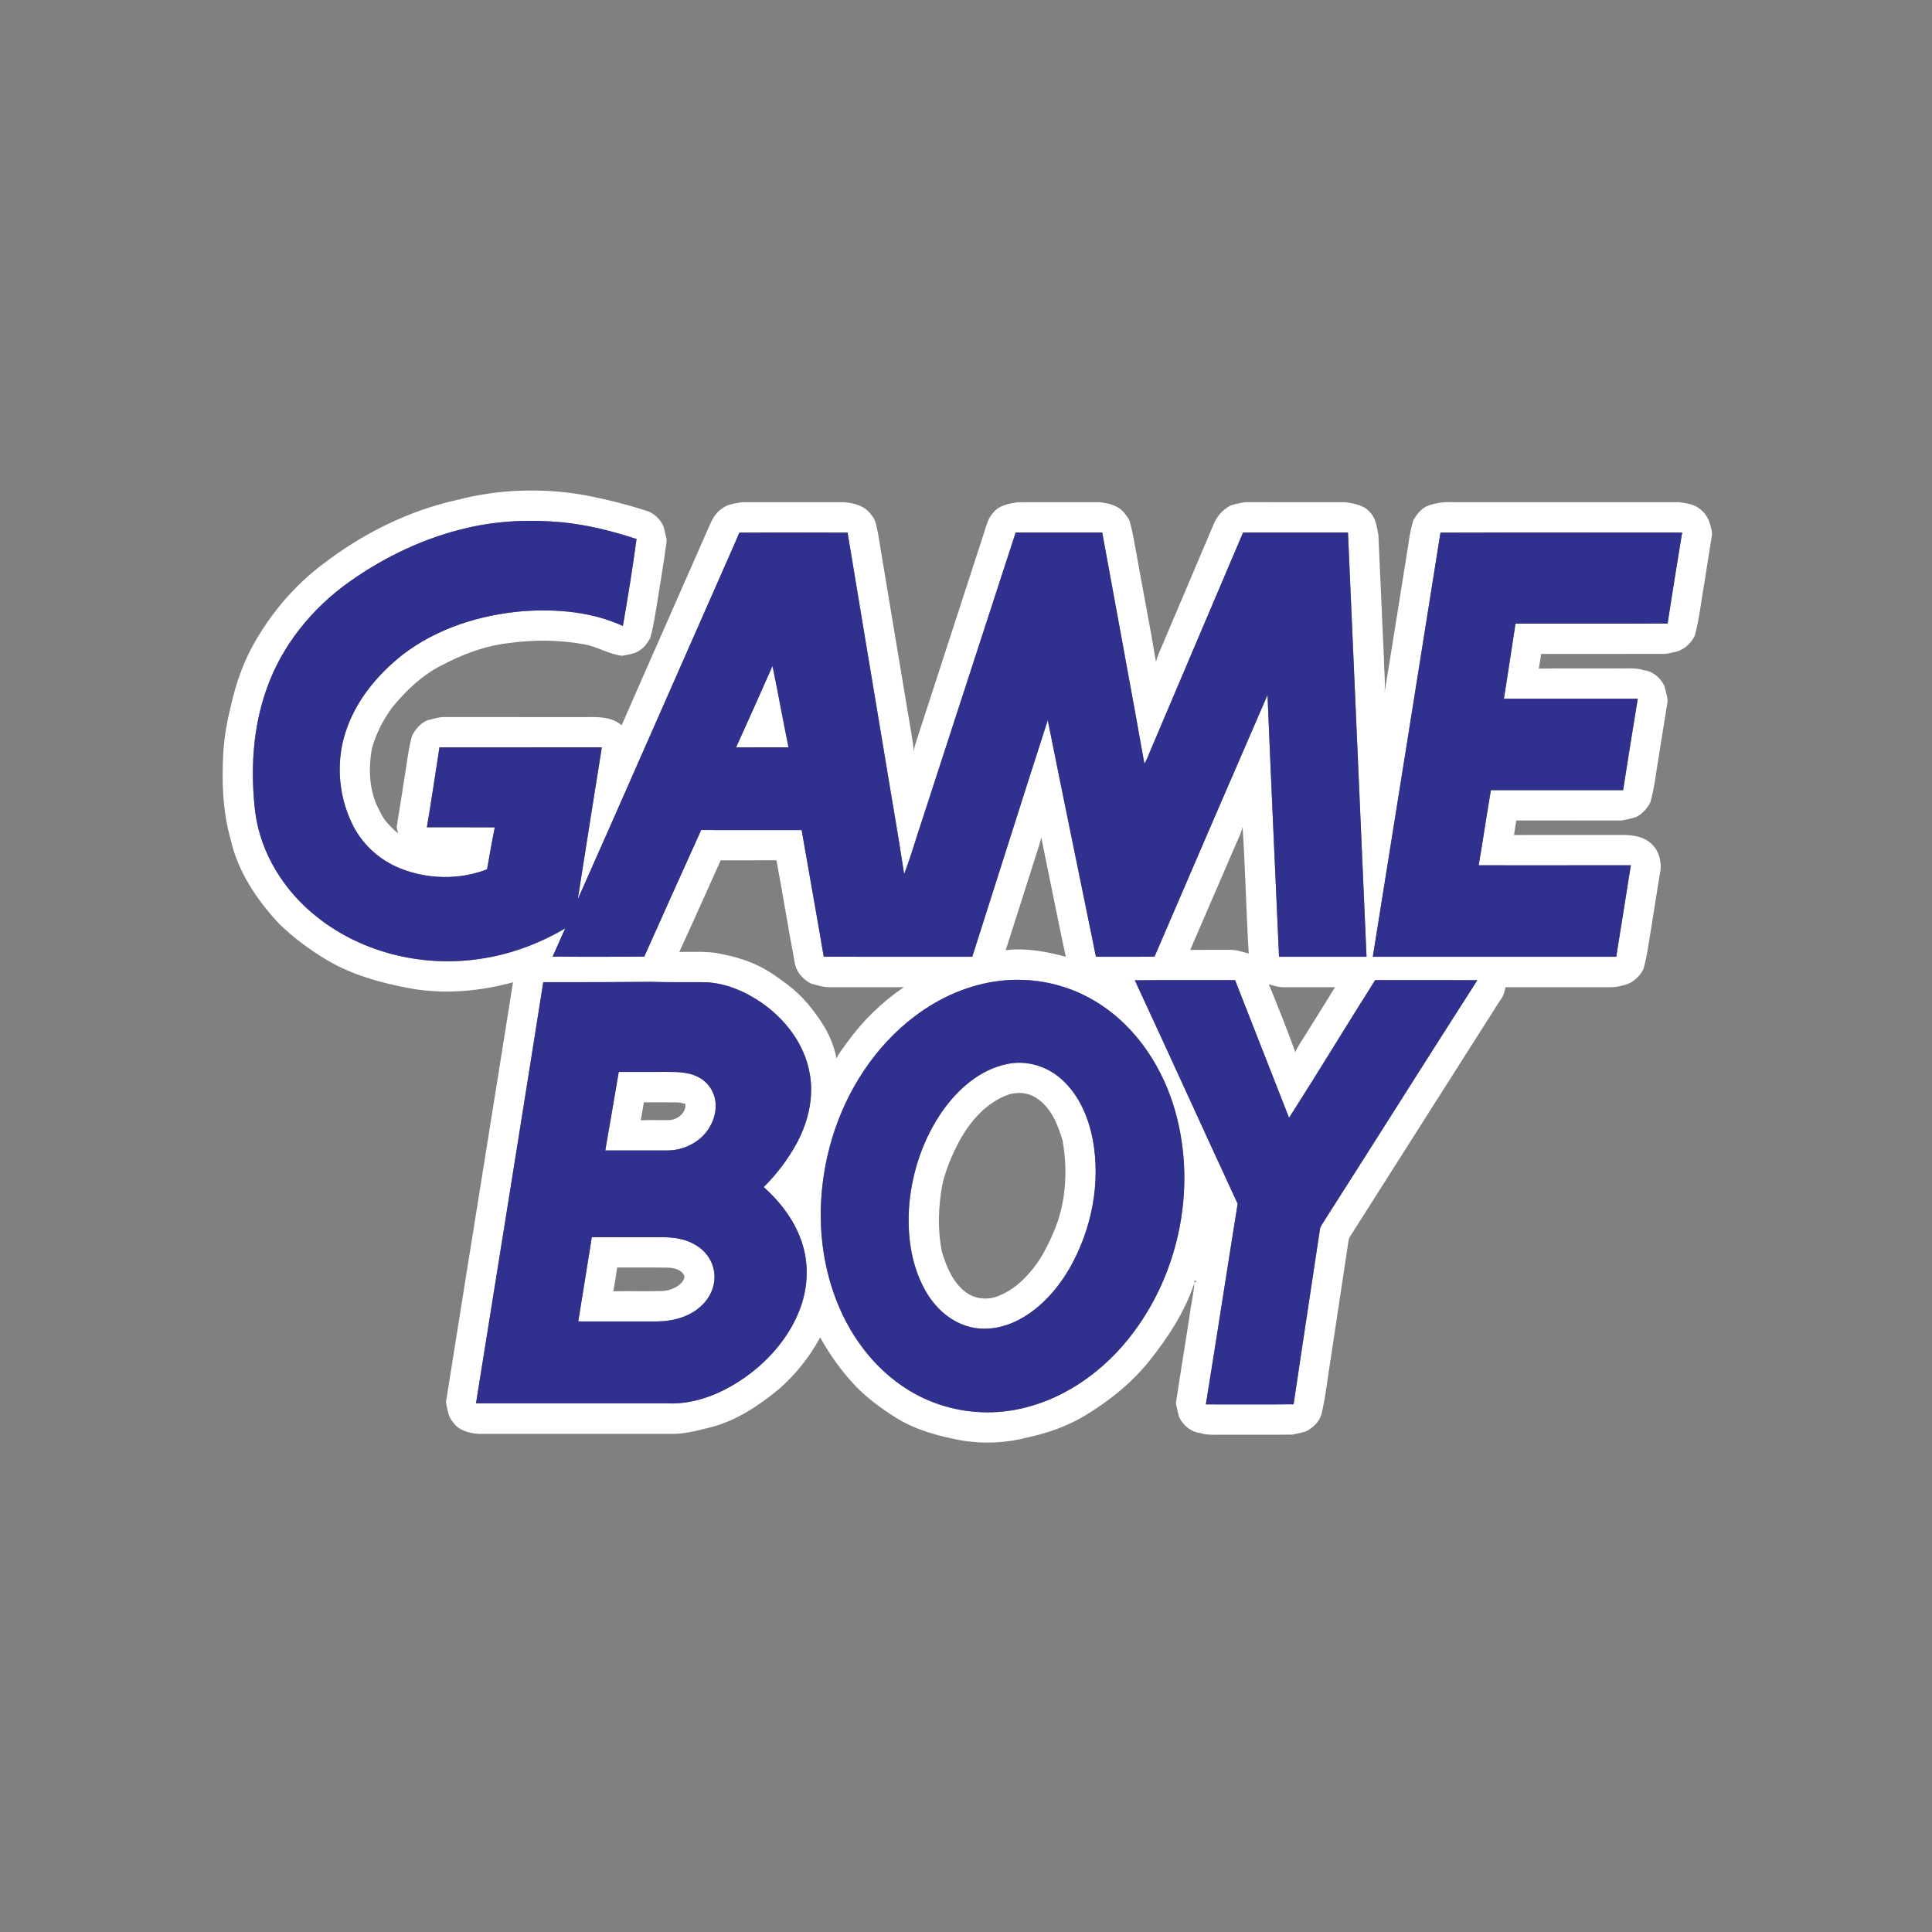 <?xml version="1.0" encoding="UTF-8" ?>
<!DOCTYPE svg PUBLIC "-//W3C//DTD SVG 1.1//EN" "http://www.w3.org/Graphics/SVG/1.1/DTD/svg11.dtd">
<svg width="1276pt" height="1276pt" viewBox="0 0 1276 1276" version="1.1" xmlns="http://www.w3.org/2000/svg">
<rect x="0" y="0" width="1276" height="1276" fill="#808080" stroke="none"/>
<g id="#ffffffff">
<path fill="#ffffff" opacity="1.00" d=" M 302.15 330.13 C 329.15 323.11 357.65 322.12 385.12 326.86 C 399.72 329.60 414.19 333.12 428.30 337.81 C 431.55 339.19 434.41 341.55 436.39 344.49 C 438.84 347.43 438.99 351.43 439.99 354.98 C 440.62 356.84 440.08 358.77 439.83 360.66 C 438.24 372.43 436.22 384.14 434.41 395.87 C 432.91 404.46 431.84 413.15 429.40 421.53 C 427.69 424.38 425.84 427.34 422.97 429.16 C 419.63 431.94 415.07 432.18 411.00 433.12 C 402.28 432.13 394.73 427.21 386.17 425.58 C 369.51 422.55 352.36 422.41 335.60 424.78 C 319.83 426.63 304.73 432.41 290.80 439.86 C 278.29 446.41 267.92 456.35 259.06 467.22 C 253.08 475.30 248.41 484.43 245.68 494.13 C 243.16 507.95 243.72 522.97 250.70 535.49 C 253.27 541.56 257.98 546.29 262.96 550.46 C 262.61 548.99 262.12 547.55 262.01 546.05 C 264.00 534.10 265.81 522.13 267.69 510.16 C 269.06 501.89 269.91 493.50 272.32 485.45 C 274.65 481.34 277.88 477.58 282.29 475.70 C 285.80 474.87 289.30 473.67 292.93 473.59 C 323.96 473.62 354.98 473.59 386.01 473.61 C 394.33 473.51 403.94 473.13 410.56 479.05 C 430.12 434.26 449.98 389.60 469.59 344.84 C 471.34 341.35 473.61 337.89 477.00 335.79 C 480.63 332.86 485.55 332.54 489.97 331.71 C 512.32 331.64 534.68 331.72 557.04 331.68 C 563.98 332.14 571.66 334.08 575.63 340.35 C 578.58 343.54 578.90 348.01 579.85 352.05 C 587.23 396.71 594.71 441.35 602.17 485.99 C 602.66 489.38 603.37 492.76 603.46 496.20 C 603.78 494.48 604.11 492.76 604.66 491.10 C 619.86 444.41 635.01 397.71 650.20 351.02 C 651.54 346.71 652.68 342.17 655.85 338.77 C 659.69 333.73 666.18 332.67 672.03 331.72 C 690.01 331.64 707.99 331.71 725.98 331.69 C 731.95 332.28 738.33 333.72 742.38 338.54 C 743.69 340.35 745.24 342.07 746.09 344.17 C 747.87 350.36 748.87 356.73 750.08 363.05 C 754.47 387.72 759.30 412.32 763.47 437.03 C 764.45 433.08 766.29 429.44 767.83 425.70 C 779.25 398.83 790.66 371.95 802.06 345.07 C 804.36 340.20 808.22 336.11 813.07 333.73 C 816.96 332.74 820.89 331.46 824.97 331.67 C 846.27 331.73 867.58 331.63 888.89 331.71 C 894.77 332.65 901.34 333.73 905.20 338.79 C 908.89 342.67 909.27 348.23 910.37 353.20 C 911.67 380.61 912.71 408.03 914.04 435.43 C 914.06 442.74 915.07 450.07 914.44 457.37 C 919.90 424.54 924.95 391.63 930.27 358.77 C 930.96 353.61 931.94 348.46 933.49 343.48 C 935.62 339.81 938.31 336.39 942.14 334.39 C 947.77 332.12 953.92 331.32 959.98 331.69 C 1009.66 331.69 1059.34 331.68 1109.02 331.69 C 1113.77 332.42 1119.04 332.90 1122.80 336.25 C 1128.04 340.06 1130.09 346.52 1130.77 352.70 C 1129.13 363.53 1127.26 374.32 1125.64 385.15 C 1123.50 396.73 1122.45 408.54 1119.31 419.92 C 1116.64 425.32 1111.53 429.84 1105.45 430.74 C 1103.34 431.18 1101.27 431.88 1099.11 431.88 C 1072.04 431.89 1044.96 431.88 1017.88 431.89 C 1017.36 435.13 1016.92 438.38 1016.29 441.61 C 1033.50 441.30 1050.73 441.56 1067.95 441.48 C 1074.03 441.65 1080.26 440.78 1086.15 442.75 C 1092.02 443.48 1096.76 447.94 1099.29 453.07 C 1100.06 456.29 1101.07 459.51 1101.42 462.80 C 1099.42 475.48 1097.34 488.15 1095.35 500.83 C 1093.62 510.57 1092.72 520.50 1089.94 530.03 C 1087.29 534.99 1082.89 539.67 1077.10 540.59 C 1074.42 541.18 1071.76 542.04 1068.99 541.91 C 1046.48 541.85 1023.97 541.94 1001.47 541.86 C 1000.89 545.06 1000.38 548.27 999.95 551.49 C 1024.28 551.48 1048.62 551.52 1072.96 551.47 C 1078.95 551.64 1085.54 552.61 1090.14 556.81 C 1096.05 561.70 1097.92 570.34 1096.18 577.57 C 1094.47 588.66 1092.56 599.71 1090.89 610.81 C 1089.20 620.54 1088.12 630.41 1085.45 639.95 C 1082.72 645.55 1077.34 650.04 1071.07 650.96 C 1066.16 652.51 1060.99 651.91 1055.94 652.01 C 1035.38 652.01 1014.83 652.00 994.28 652.01 C 993.72 655.21 992.78 658.34 990.65 660.86 C 958.26 711.73 925.99 762.66 893.64 813.54 C 892.59 815.35 891.05 817.00 890.70 819.13 C 886.76 845.49 882.73 871.84 878.74 898.20 C 876.84 909.51 875.78 920.98 873.19 932.17 C 872.46 936.83 869.43 940.98 865.52 943.55 C 862.17 946.33 857.59 946.44 853.55 947.49 C 838.70 947.70 823.84 947.51 809.00 947.58 C 803.45 947.44 797.78 948.19 792.41 946.39 C 786.36 945.64 781.27 941.24 778.73 935.84 C 777.89 932.85 777.20 929.82 776.63 926.78 C 779.76 905.54 783.43 884.38 786.52 863.13 C 787.38 857.97 788.55 852.82 788.76 847.58 C 782.53 866.30 771.60 883.11 759.38 898.46 C 747.53 913.36 732.43 925.39 716.18 935.19 C 704.68 942.02 691.94 946.51 678.89 949.31 C 664.64 953.03 649.61 953.84 635.08 951.34 C 620.06 948.55 604.94 944.56 591.85 936.42 C 582.31 930.46 573.17 923.72 565.29 915.67 C 556.06 905.97 548.16 895.00 541.69 883.30 C 534.74 896.15 525.46 907.79 514.46 917.42 C 501.31 928.26 486.75 938.02 470.11 942.47 C 461.86 944.51 453.56 946.88 445.01 947.01 C 401.98 947.01 358.95 947.01 315.92 947.01 C 309.57 946.52 302.64 944.67 298.97 939.00 C 295.78 935.46 295.58 930.50 294.53 926.11 C 309.17 833.65 324.16 741.23 338.81 648.77 C 316.76 654.77 293.43 656.85 270.84 652.76 C 251.50 649.17 232.14 643.87 215.17 633.63 C 204.04 626.82 193.39 619.06 184.12 609.85 C 169.51 594.16 157.08 575.61 152.33 554.43 C 147.05 535.76 146.38 516.14 147.50 496.88 C 148.15 486.46 149.99 476.16 152.55 466.04 C 155.65 451.92 160.43 438.11 167.48 425.46 C 179.00 404.97 194.50 386.62 213.35 372.49 C 239.56 352.40 269.81 337.25 302.15 330.13 M 308.88 348.58 C 280.86 354.97 254.42 367.51 230.99 384.06 C 206.26 401.58 186.19 426.18 176.12 454.95 C 166.85 480.86 165.36 508.99 168.53 536.16 C 172.04 563.66 187.81 588.69 209.44 605.68 C 240.13 630.09 281.55 639.42 319.99 632.82 C 338.82 629.73 356.90 622.77 373.34 613.16 C 370.40 619.29 367.89 625.62 364.96 631.76 C 385.14 632.01 405.33 631.94 425.51 631.80 C 437.93 603.90 450.55 576.08 463.08 548.22 C 485.20 548.20 507.32 548.18 529.45 548.23 C 534.24 576.11 539.33 603.94 544.03 631.83 C 576.73 631.99 609.44 631.86 642.14 631.90 C 658.79 579.83 675.20 527.68 692.00 475.67 C 702.42 527.78 713.26 579.81 723.82 631.89 C 736.72 631.84 749.63 632.03 762.53 631.79 C 787.27 574.14 812.18 516.56 837.14 459.01 C 839.49 516.65 842.17 574.28 844.75 631.91 C 864.01 631.89 883.27 631.91 902.53 631.90 C 898.36 538.50 894.46 445.09 890.28 351.69 C 867.19 351.69 844.09 351.69 821.00 351.69 C 800.41 399.89 780.03 448.17 759.49 496.39 C 758.29 499.04 757.51 501.92 755.81 504.32 C 746.77 453.41 737.21 402.59 727.97 351.71 C 708.92 351.67 689.87 351.70 670.81 351.69 C 650.26 414.62 629.89 477.60 609.39 540.54 C 605.24 552.75 601.76 565.22 597.15 577.26 C 592.90 549.28 587.90 521.41 583.36 493.46 C 575.51 446.22 567.55 398.99 559.79 351.74 C 535.96 351.69 512.13 351.59 488.31 351.79 C 483.32 363.55 478.02 375.17 472.93 386.89 C 442.44 455.90 412.23 525.04 381.58 593.97 C 386.92 560.52 392.06 527.03 397.48 493.59 C 361.73 493.65 325.99 493.58 290.24 493.63 C 287.54 511.22 284.89 528.81 281.94 546.36 C 296.89 546.43 311.83 546.29 326.78 546.43 C 324.89 555.62 323.32 564.89 321.69 574.14 C 303.47 581.24 282.52 580.81 264.41 573.57 C 250.26 567.97 238.32 556.88 232.07 542.96 C 223.50 524.71 221.95 503.25 228.08 484.01 C 234.55 463.36 248.85 445.97 265.60 432.65 C 288.50 414.89 317.25 405.99 345.88 403.62 C 368.01 402.11 391.00 404.08 411.38 413.41 C 414.73 394.33 417.83 375.20 420.40 356.00 C 404.37 350.69 387.87 346.60 371.04 344.93 C 350.31 343.01 329.21 343.87 308.88 348.58 M 951.36 351.78 C 936.54 445.17 921.61 538.54 906.68 631.90 C 960.27 631.89 1013.87 631.90 1067.46 631.90 C 1070.71 611.75 1073.92 591.61 1077.11 571.46 C 1043.61 571.55 1010.11 571.48 976.61 571.49 C 979.41 554.97 981.88 538.39 984.67 521.87 C 1013.78 521.90 1042.88 521.88 1071.99 521.88 C 1075.20 501.74 1078.32 481.59 1081.68 461.48 C 1052.21 461.48 1022.73 461.49 993.25 461.48 C 995.96 444.97 998.33 428.41 1000.92 411.89 C 1034.41 411.83 1067.89 411.97 1101.37 411.81 C 1104.51 391.77 1107.65 371.73 1110.99 351.72 C 1057.78 351.72 1004.57 351.58 951.36 351.78 M 816.46 557.08 C 806.34 580.51 796.24 603.95 786.09 627.37 C 794.75 627.27 803.41 627.37 812.08 627.31 C 816.42 627.16 820.57 628.71 824.74 629.74 C 823.00 601.89 822.52 573.95 820.67 546.10 C 819.86 549.97 817.95 553.45 816.46 557.08 M 684.53 563.88 C 677.76 585.10 671.07 606.34 664.23 627.53 C 677.56 625.91 691.04 628.44 703.90 631.88 C 698.29 605.64 693.10 579.30 687.71 553.01 C 687.05 556.74 685.61 560.26 684.53 563.88 M 475.98 568.21 C 466.83 588.36 457.96 608.65 448.63 628.72 C 457.73 628.78 466.95 628.06 475.93 629.94 C 484.61 631.69 493.25 634.05 501.19 638.02 C 508.33 641.50 514.77 646.23 521.07 651.03 C 530.13 657.94 537.29 666.98 543.44 676.50 C 547.80 683.38 550.96 691.05 552.47 699.07 C 554.21 695.16 557.11 691.95 559.51 688.45 C 569.74 674.23 582.46 661.84 596.96 652.00 C 580.64 652.03 564.32 651.98 548.00 652.02 C 543.91 652.09 539.99 650.68 536.04 649.79 C 530.29 647.07 525.58 641.64 524.79 635.18 C 520.55 612.89 516.97 590.48 512.82 568.16 C 500.54 568.27 488.26 568.18 475.98 568.21 M 660.47 647.78 C 639.98 650.19 620.51 658.81 604.13 671.21 C 577.97 691.02 559.35 719.82 549.79 751.04 C 538.54 787.77 539.12 828.72 554.61 864.15 C 565.40 889.13 584.29 911.16 609.06 923.02 C 628.19 932.23 650.27 935.00 671.10 931.00 C 700.31 925.43 726.23 907.74 744.79 884.87 C 779.49 842.15 791.47 781.68 774.74 729.13 C 765.76 701.04 747.58 675.13 721.69 660.31 C 703.33 649.68 681.53 645.30 660.47 647.78 M 749.49 647.44 C 772.34 696.54 794.63 745.89 817.41 795.03 C 810.32 839.18 803.56 883.39 796.41 927.54 C 815.73 927.54 835.05 927.68 854.38 927.47 C 860.01 889.02 866.01 850.61 871.72 812.17 C 871.92 810.24 873.12 808.67 874.12 807.09 C 908.06 753.91 941.66 700.51 975.70 647.40 C 953.21 647.24 930.72 647.39 908.23 647.32 C 889.12 677.54 870.62 708.14 851.37 738.26 C 839.49 707.95 827.61 677.64 815.72 647.34 C 793.64 647.40 771.56 647.19 749.49 647.44 M 358.80 648.67 C 344.17 741.43 329.19 834.13 314.37 926.86 C 356.24 926.83 398.12 926.85 440.00 926.85 C 461.10 927.98 481.30 918.41 497.52 905.57 C 510.22 895.41 520.88 882.40 527.22 867.35 C 533.16 853.45 534.60 837.51 530.35 822.93 C 525.98 807.65 516.12 794.50 504.41 784.00 C 513.27 775.17 520.92 765.07 526.77 754.00 C 534.09 739.98 537.77 723.59 534.57 707.91 C 530.98 689.05 518.41 672.92 502.86 662.17 C 491.69 654.56 478.65 648.94 464.97 648.71 C 453.29 648.58 441.62 648.85 429.95 648.46 C 406.23 648.67 382.52 648.73 358.80 648.67 M 837.98 650.01 C 844.07 664.88 850.06 679.83 855.53 694.94 C 856.89 691.42 859.19 688.39 861.12 685.18 C 867.97 674.11 874.93 663.11 881.73 652.01 C 870.48 652.01 859.24 651.99 848.00 652.02 C 844.54 652.13 841.21 651.04 837.98 650.01 M 789.13 845.62 C 787.47 848.58 792.38 845.94 789.13 845.62 Z" />
<path fill="#ffffff" opacity="1.00" d=" M 510.21 439.86 C 513.89 457.73 517.11 475.71 520.78 493.60 C 509.24 493.64 497.70 493.61 486.16 493.61 C 494.29 475.75 502.23 457.79 510.21 439.86 Z" />
<path fill="#ffffff" opacity="1.00" d=" M 665.50 702.68 C 678.36 699.97 692.18 704.41 701.68 713.33 C 712.93 723.66 719.05 738.42 721.83 753.19 C 726.94 781.67 720.96 811.71 706.87 836.84 C 698.96 850.67 688.11 863.27 674.02 871.05 C 663.52 876.89 650.73 879.51 639.04 875.92 C 626.29 872.26 616.30 862.22 610.23 850.72 C 601.26 833.71 598.98 813.90 600.58 794.94 C 602.64 773.07 609.99 751.55 622.65 733.53 C 632.96 718.99 647.56 706.18 665.50 702.68 M 666.53 722.74 C 651.58 727.92 640.51 740.64 633.26 754.28 C 628.64 763.01 624.82 772.21 622.50 781.82 C 619.64 796.69 619.11 812.17 622.16 827.05 C 625.17 836.74 629.26 846.87 637.56 853.24 C 644.04 858.28 653.26 858.97 660.59 855.40 C 668.12 852.27 674.49 846.92 679.79 840.79 C 686.91 833.03 691.68 823.46 695.83 813.87 C 704.05 794.92 705.37 773.43 701.78 753.25 C 698.63 742.61 694.04 731.11 684.18 725.02 C 678.99 721.59 672.43 721.13 666.53 722.74 Z" />
<path fill="#ffffff" opacity="1.00" d=" M 399.76 759.81 C 402.83 742.54 405.67 725.23 408.66 707.95 C 419.10 707.95 429.54 707.96 439.99 707.94 C 447.44 707.95 455.40 707.94 462.04 711.85 C 468.21 715.25 472.31 721.96 472.63 729.00 C 473.18 738.29 468.36 747.42 461.05 753.00 C 455.34 757.30 448.25 759.79 441.09 759.80 C 427.31 759.79 413.54 759.79 399.76 759.81 M 425.24 728.03 C 424.52 731.97 424.03 735.96 423.13 739.88 C 429.73 739.64 436.35 739.92 442.95 739.74 C 448.03 738.98 453.22 734.73 452.67 729.16 C 450.54 728.40 448.32 728.03 446.07 728.06 C 439.12 728.02 432.18 728.08 425.24 728.03 Z" />
<path fill="#ffffff" opacity="1.00" d=" M 390.86 817.12 C 406.59 817.16 422.32 817.11 438.06 817.15 C 445.51 817.15 453.19 818.41 459.63 822.38 C 466.20 826.27 471.06 833.23 471.75 840.92 C 472.62 848.66 469.37 856.53 463.79 861.86 C 456.04 869.62 444.72 872.63 434.01 872.76 C 416.65 872.75 399.28 872.80 381.91 872.73 C 385.00 854.21 387.84 835.65 390.86 817.12 M 407.62 837.13 C 406.84 842.38 406.09 847.64 405.05 852.84 C 415.62 852.61 426.19 852.92 436.76 852.68 C 440.98 852.64 445.15 851.20 448.53 848.69 C 450.37 847.11 452.57 844.91 451.79 842.24 C 449.81 838.43 444.97 837.25 441.00 837.24 C 429.87 837.00 418.75 837.21 407.62 837.13 Z" />
</g>
<g id="#30308fff">
<path fill="#30308f" opacity="1.00" d=" M 308.88 348.58 C 329.21 343.87 350.31 343.01 371.04 344.93 C 387.87 346.60 404.37 350.69 420.40 356.00 C 417.83 375.20 414.73 394.33 411.38 413.41 C 391.00 404.08 368.01 402.11 345.88 403.62 C 317.25 405.99 288.50 414.89 265.60 432.65 C 248.85 445.97 234.55 463.36 228.08 484.01 C 221.95 503.25 223.50 524.71 232.07 542.96 C 238.32 556.88 250.26 567.97 264.41 573.57 C 282.52 580.81 303.47 581.24 321.69 574.14 C 323.32 564.89 324.89 555.62 326.78 546.43 C 311.83 546.29 296.89 546.43 281.94 546.36 C 284.89 528.81 287.54 511.22 290.24 493.63 C 325.99 493.58 361.73 493.65 397.48 493.59 C 392.06 527.03 386.92 560.52 381.58 593.97 C 412.23 525.04 442.44 455.90 472.93 386.89 C 478.02 375.17 483.32 363.55 488.31 351.79 C 512.13 351.59 535.96 351.69 559.79 351.74 C 567.55 398.99 575.51 446.22 583.36 493.46 C 587.90 521.41 592.90 549.28 597.15 577.26 C 601.76 565.22 605.24 552.75 609.39 540.54 C 629.89 477.60 650.26 414.62 670.81 351.69 C 689.87 351.70 708.92 351.67 727.97 351.71 C 737.21 402.59 746.77 453.41 755.81 504.32 C 757.51 501.92 758.29 499.04 759.49 496.39 C 780.03 448.17 800.41 399.89 821.00 351.69 C 844.09 351.69 867.19 351.69 890.28 351.69 C 894.46 445.09 898.36 538.50 902.53 631.90 C 883.27 631.91 864.01 631.89 844.75 631.91 C 842.17 574.28 839.49 516.65 837.14 459.01 C 812.18 516.56 787.27 574.14 762.53 631.79 C 749.63 632.03 736.72 631.84 723.82 631.89 C 713.26 579.81 702.42 527.78 692.00 475.67 C 675.20 527.68 658.79 579.83 642.14 631.90 C 609.44 631.86 576.73 631.99 544.03 631.83 C 539.33 603.94 534.24 576.11 529.45 548.23 C 507.32 548.18 485.20 548.20 463.08 548.22 C 450.55 576.08 437.93 603.90 425.51 631.80 C 405.33 631.94 385.14 632.01 364.96 631.76 C 367.89 625.62 370.40 619.29 373.34 613.16 C 356.90 622.77 338.82 629.73 319.99 632.82 C 281.55 639.42 240.13 630.09 209.44 605.68 C 187.81 588.69 172.04 563.66 168.53 536.16 C 165.36 508.99 166.85 480.86 176.12 454.95 C 186.19 426.18 206.26 401.58 230.99 384.06 C 254.42 367.51 280.86 354.97 308.88 348.58 M 510.21 439.86 C 502.23 457.79 494.29 475.75 486.16 493.61 C 497.70 493.61 509.24 493.64 520.78 493.60 C 517.11 475.71 513.89 457.73 510.21 439.86 Z" />
<path fill="#30308f" opacity="1.00" d=" M 951.36 351.78 C 1004.57 351.58 1057.78 351.72 1110.99 351.72 C 1107.65 371.73 1104.51 391.77 1101.37 411.81 C 1067.89 411.97 1034.41 411.83 1000.92 411.89 C 998.33 428.41 995.96 444.97 993.25 461.48 C 1022.73 461.49 1052.21 461.48 1081.68 461.48 C 1078.32 481.59 1075.20 501.74 1071.99 521.88 C 1042.88 521.88 1013.78 521.90 984.67 521.87 C 981.88 538.39 979.41 554.97 976.61 571.49 C 1010.11 571.48 1043.61 571.55 1077.11 571.46 C 1073.92 591.61 1070.71 611.75 1067.46 631.90 C 1013.87 631.90 960.27 631.89 906.68 631.90 C 921.61 538.54 936.54 445.17 951.36 351.78 Z" />
<path fill="#30308f" opacity="1.00" d=" M 660.47 647.78 C 681.53 645.30 703.33 649.68 721.69 660.31 C 747.58 675.13 765.76 701.04 774.74 729.13 C 791.47 781.68 779.49 842.15 744.79 884.87 C 726.23 907.74 700.31 925.43 671.10 931.00 C 650.27 935.00 628.19 932.23 609.06 923.02 C 584.29 911.16 565.40 889.13 554.61 864.15 C 539.12 828.72 538.54 787.77 549.79 751.04 C 559.35 719.82 577.97 691.02 604.13 671.21 C 620.51 658.81 639.98 650.19 660.47 647.78 M 665.50 702.68 C 647.56 706.18 632.96 718.99 622.65 733.53 C 609.99 751.55 602.64 773.07 600.58 794.94 C 598.98 813.90 601.26 833.71 610.23 850.72 C 616.30 862.22 626.29 872.26 639.04 875.92 C 650.73 879.51 663.52 876.89 674.02 871.05 C 688.11 863.27 698.96 850.67 706.87 836.84 C 720.96 811.71 726.94 781.67 721.83 753.19 C 719.05 738.42 712.93 723.66 701.68 713.33 C 692.18 704.41 678.36 699.97 665.50 702.68 Z" />
<path fill="#30308f" opacity="1.00" d=" M 749.49 647.44 C 771.56 647.19 793.64 647.40 815.72 647.34 C 827.61 677.64 839.49 707.95 851.37 738.26 C 870.62 708.14 889.12 677.54 908.23 647.32 C 930.72 647.39 953.21 647.24 975.70 647.40 C 941.66 700.51 908.06 753.91 874.12 807.09 C 873.12 808.67 871.92 810.24 871.72 812.17 C 866.01 850.61 860.01 889.02 854.38 927.47 C 835.05 927.68 815.73 927.54 796.41 927.54 C 803.56 883.39 810.32 839.18 817.41 795.03 C 794.63 745.89 772.34 696.54 749.49 647.44 Z" />
<path fill="#30308f" opacity="1.00" d=" M 358.80 648.67 C 382.52 648.73 406.23 648.67 429.95 648.46 C 441.62 648.85 453.29 648.58 464.97 648.71 C 478.65 648.94 491.69 654.56 502.86 662.17 C 518.41 672.92 530.98 689.05 534.57 707.91 C 537.77 723.59 534.09 739.98 526.77 754.00 C 520.92 765.07 513.27 775.17 504.41 784.00 C 516.12 794.50 525.98 807.65 530.35 822.93 C 534.60 837.51 533.16 853.45 527.22 867.35 C 520.88 882.40 510.22 895.41 497.52 905.57 C 481.30 918.41 461.10 927.98 440.00 926.85 C 398.12 926.85 356.24 926.83 314.37 926.86 C 329.19 834.13 344.17 741.43 358.80 648.67 M 399.76 759.81 C 413.54 759.79 427.31 759.79 441.09 759.80 C 448.25 759.79 455.34 757.30 461.05 753.00 C 468.36 747.42 473.18 738.29 472.63 729.00 C 472.31 721.96 468.21 715.25 462.04 711.85 C 455.40 707.94 447.44 707.95 439.99 707.94 C 429.54 707.96 419.10 707.95 408.66 707.95 C 405.67 725.23 402.83 742.54 399.76 759.81 M 390.86 817.12 C 387.84 835.65 385.00 854.21 381.91 872.73 C 399.28 872.80 416.65 872.75 434.01 872.76 C 444.72 872.63 456.04 869.62 463.79 861.86 C 469.37 856.53 472.62 848.66 471.75 840.92 C 471.06 833.23 466.20 826.27 459.63 822.38 C 453.19 818.41 445.51 817.15 438.06 817.15 C 422.32 817.11 406.59 817.16 390.86 817.12 Z" />
</g>
<g id="#c4c4c4c4">
<path fill="#c4c4c4" opacity="0.77" d=" M 789.13 845.62 C 792.38 845.94 787.47 848.58 789.13 845.62 Z" />
</g>
</svg>
